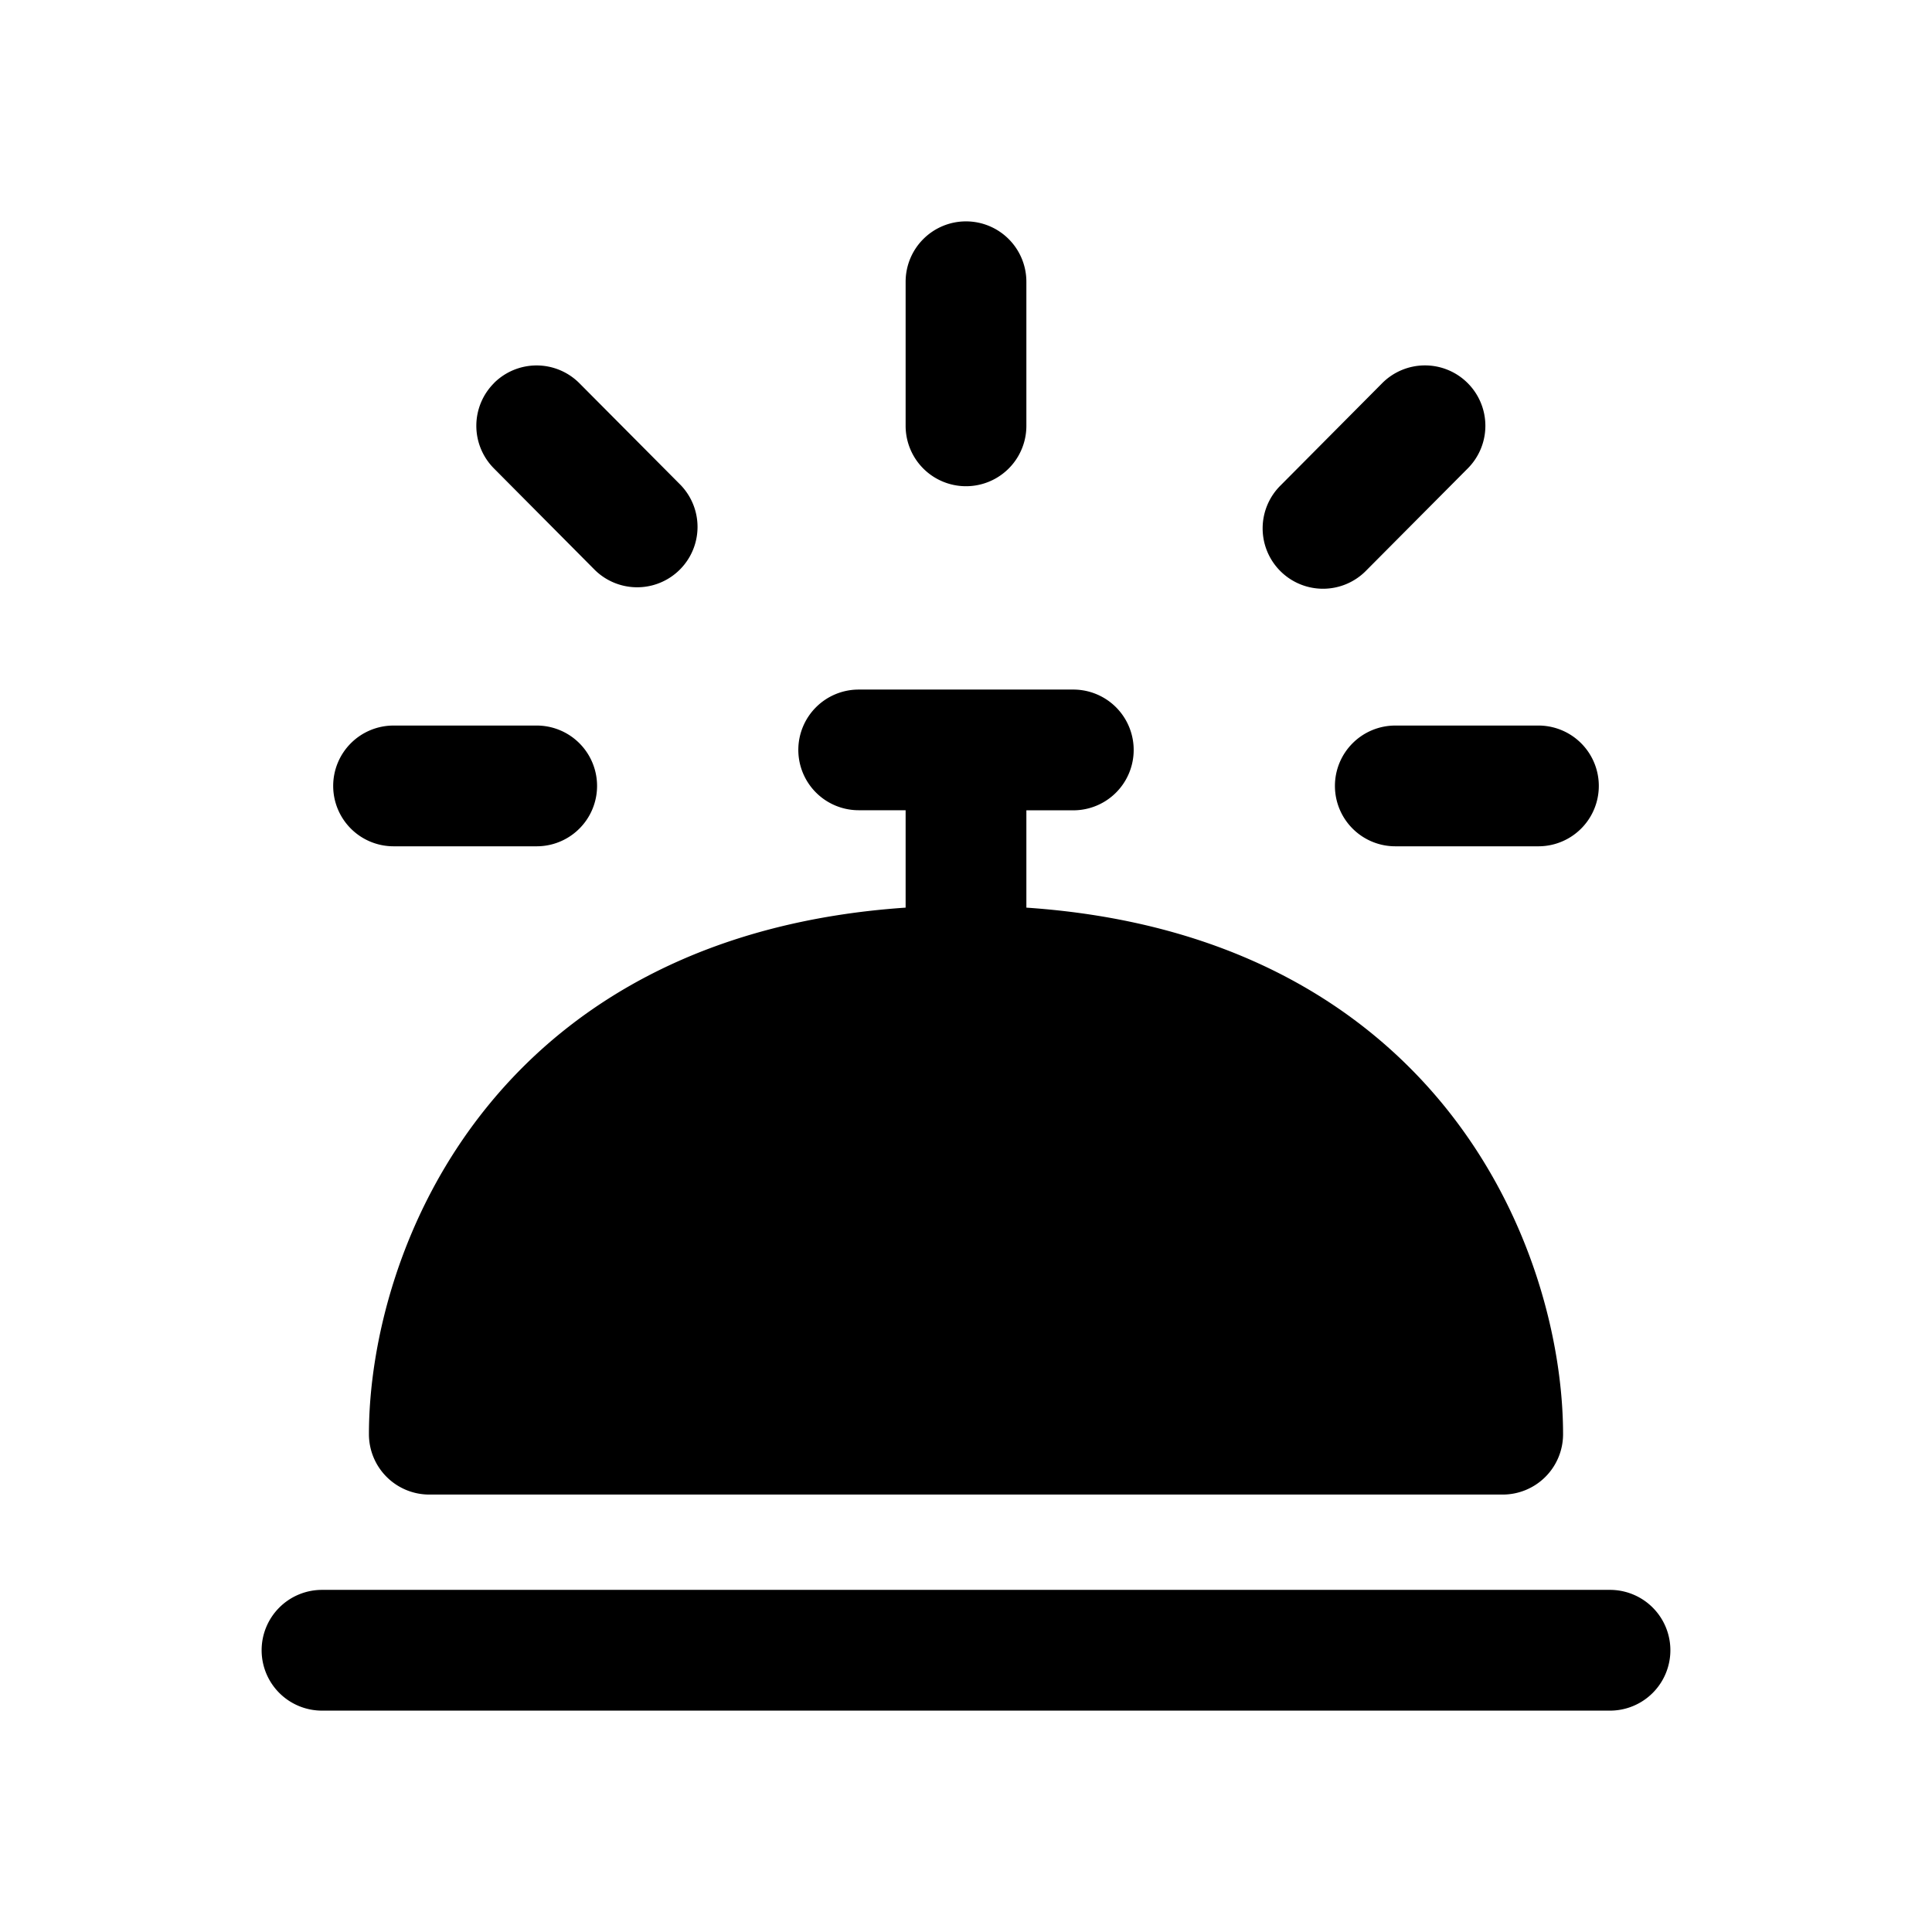 <svg xmlns="http://www.w3.org/2000/svg" viewBox="0 0 24 24"><path fill-rule="evenodd" d="M12 2.75a.75.75 0 01.75.75v1.79a.75.75 0 01-1.5 0V3.5a.75.75 0 01.75-.75zM6.138 4.757a.75.75 0 011.06.004l1.258 1.265a.75.75 0 01-1.064 1.057L6.135 5.818a.75.75 0 01.003-1.06zm12.092 0a.75.75 0 01.004 1.061l-1.258 1.265a.75.75 0 11-1.064-1.057l1.257-1.265a.75.75 0 011.061-.004zM9.917 9.316a.75.75 0 01.75-.75h2.666a.75.75 0 010 1.5h-.583v1.209c2.454.167 4.11 1.155 5.162 2.428 1.13 1.369 1.505 3 1.505 4.113a.75.75 0 01-.75.75H5.333a.75.75 0 01-.75-.75c0-1.112.376-2.744 1.505-4.112 1.051-1.274 2.708-2.262 5.162-2.429v-1.21h-.583a.75.75 0 01-.75-.75zm-5.778.447a.75.75 0 01.75-.75h1.778a.75.75 0 110 1.5H4.889a.75.75 0 01-.75-.75zm12.444 0a.75.75 0 01.75-.75h1.778a.75.75 0 010 1.5h-1.778a.75.75 0 01-.75-.75zM3.25 20.5a.75.75 0 01.75-.75h16a.75.75 0 010 1.5H4a.75.75 0 01-.75-.75z" clip-rule="evenodd"/></svg>